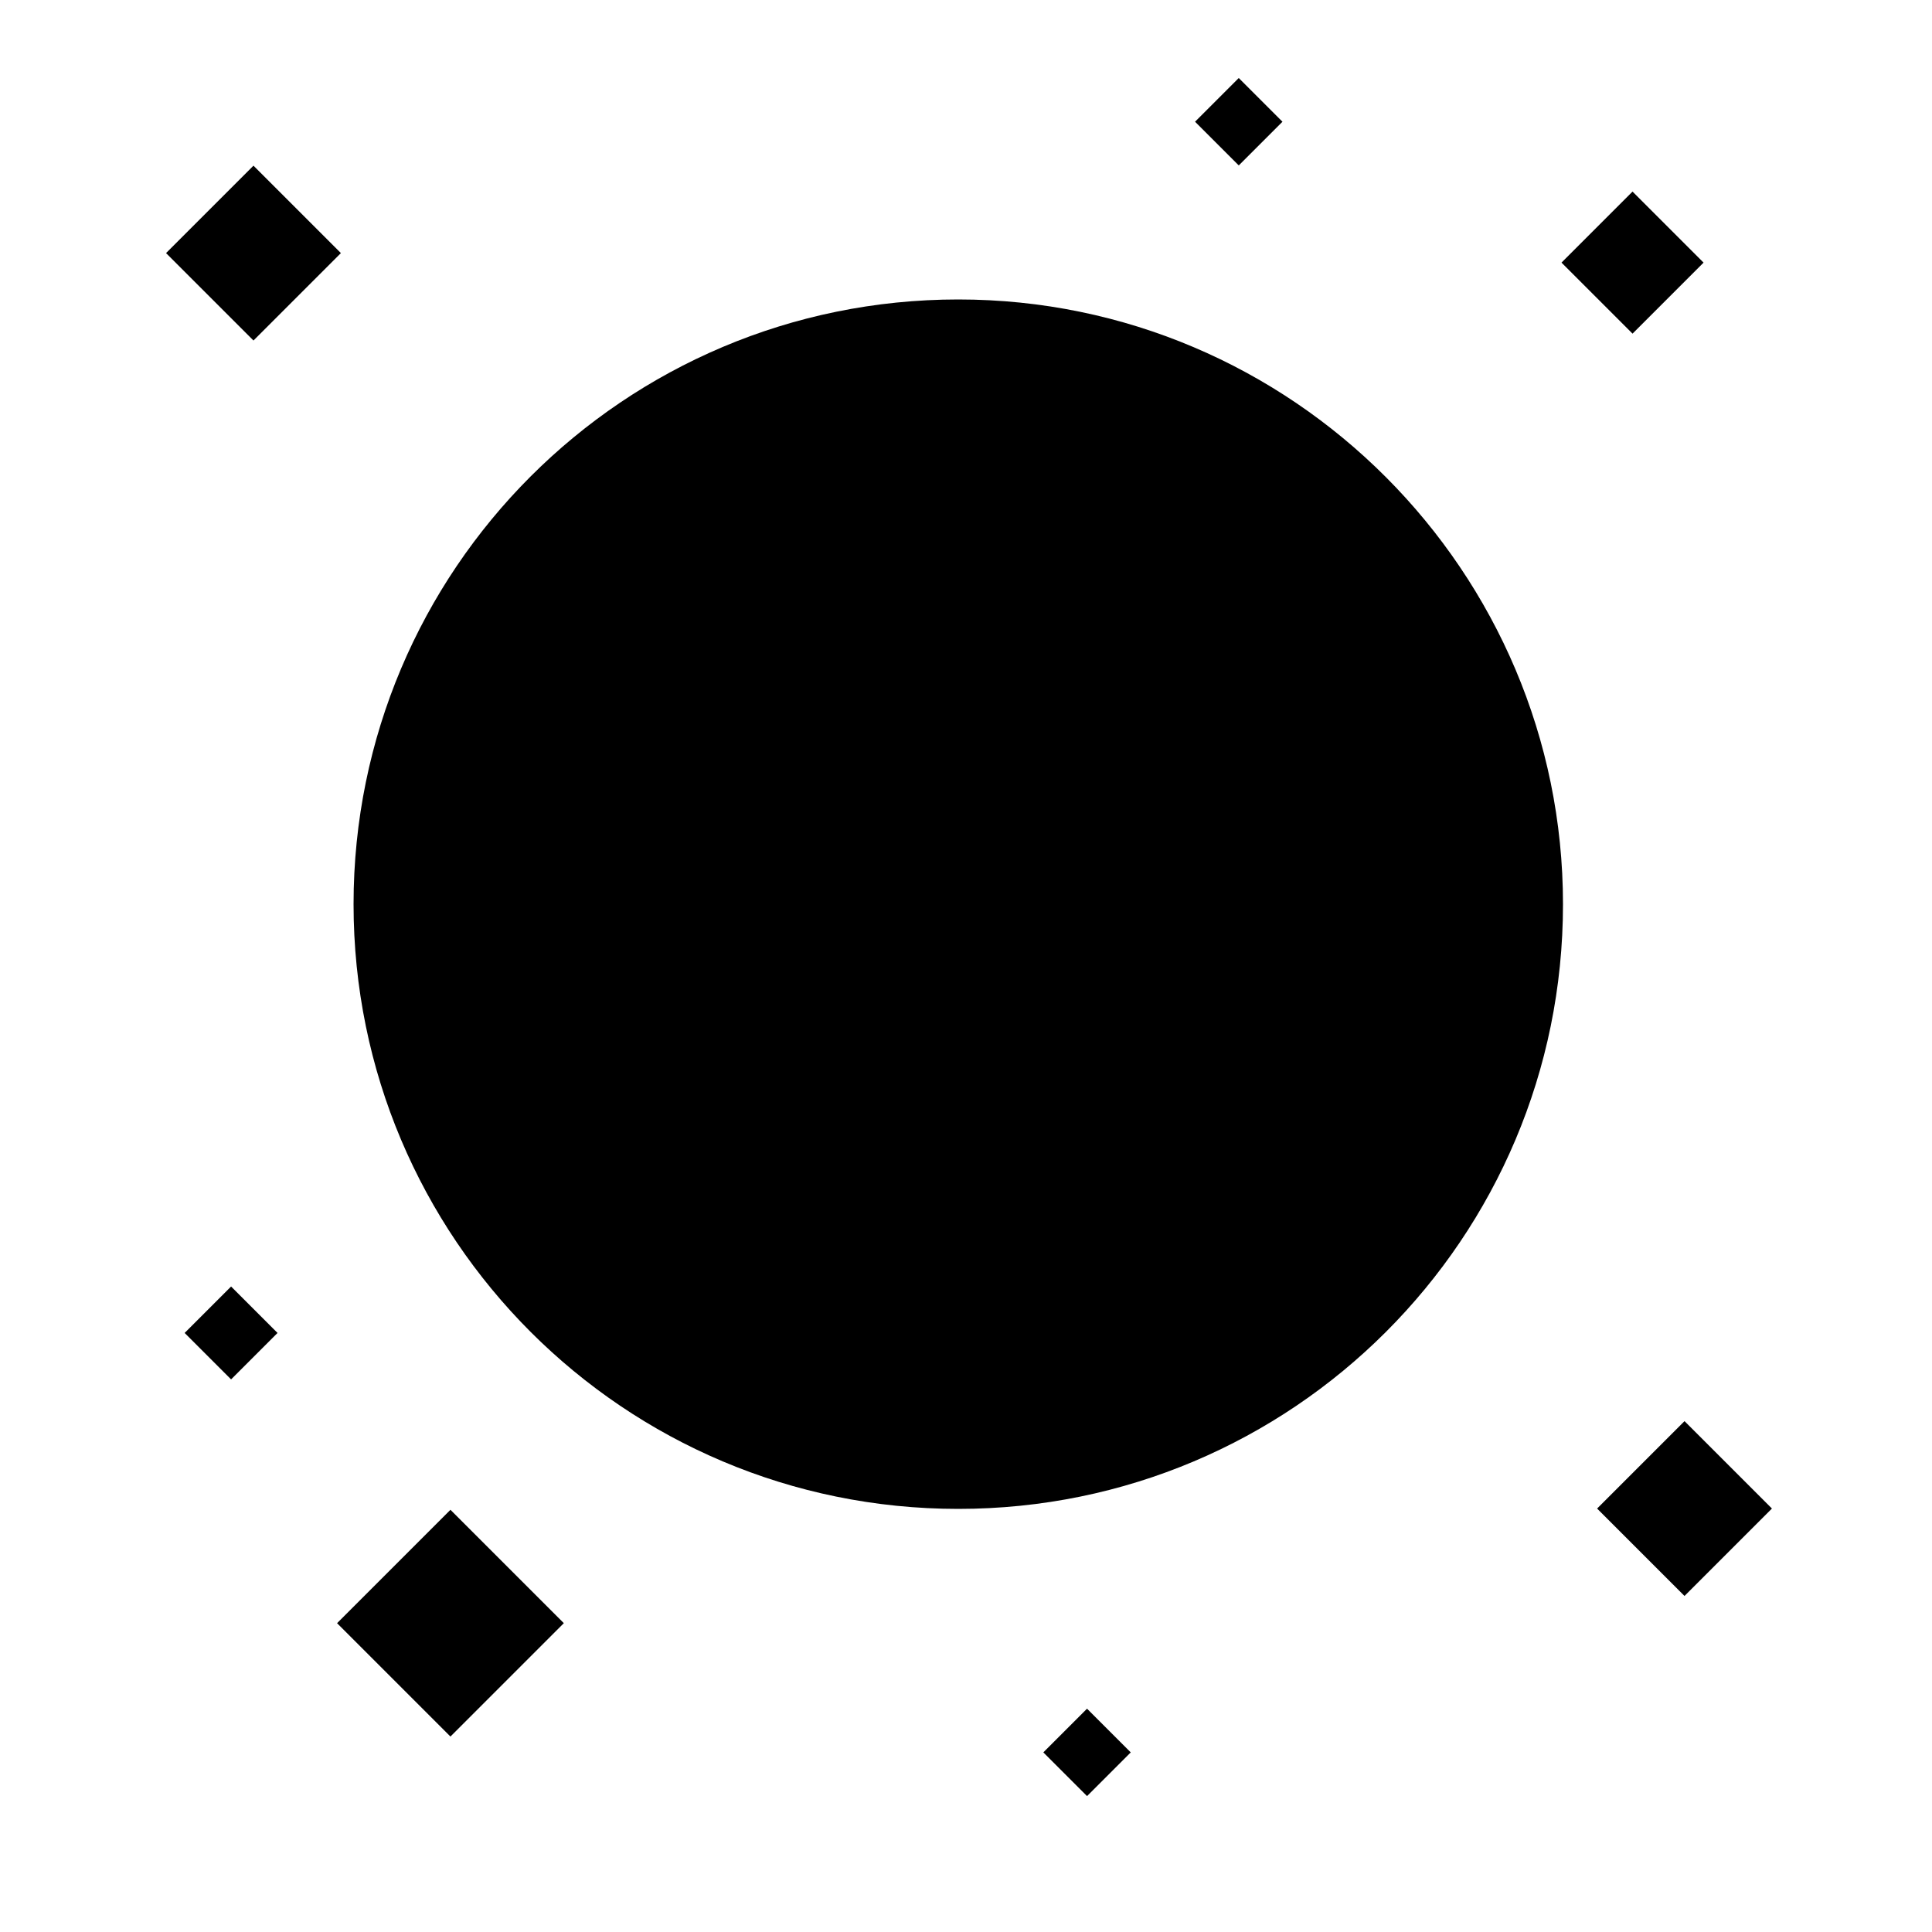 <?xml version="1.0" encoding="utf-8"?>
<!-- Generator: Adobe Illustrator 21.1.0, SVG Export Plug-In . SVG Version: 6.00 Build 0)  -->
<svg version="1.1" id="Layer_1" xmlns="http://www.w3.org/2000/svg" xmlns:xlink="http://www.w3.org/1999/xlink" x="0px" y="0px"
	 viewBox="0 0 100 100" style="enable-background:new 0 0 100 100;" xml:space="preserve">
<style type="text/css">
	.st0{stroke:#000000;stroke-miterlimit:10;}
</style>
<path d="M49.6,15.5c-17.3,0-31.3,14-31.3,31.3s14,31.3,31.3,31.3s31.3-14,31.3-31.3C80.9,29.6,66.9,15.5,49.6,15.5z M49.6,69.3
	c-12.4,0-22.4-10-22.4-22.4s10-22.4,22.4-22.4C62,24.5,72,34.5,72,46.9S62,69.3,49.6,69.3z"/>
<rect x="9.9" y="9.9" transform="matrix(0.707 -0.707 0.707 0.707 -5.404 13.1)" width="6.4" height="6.4"/>
<rect x="81.9" y="11" transform="matrix(0.707 -0.707 0.707 0.707 15.143 63.719)" width="5.2" height="5.2"/>
<rect x="10.3" y="67.3" transform="matrix(0.707 -0.707 0.707 0.707 -45.306 28.694)" width="3.4" height="3.4"/>
<rect x="19.2" y="79.9" transform="matrix(0.707 -0.707 0.707 0.707 -52.617 41.1)" width="8.3" height="8.3"/>
<rect x="54.7" y="89.1" transform="matrix(0.707 -0.707 0.707 0.707 -47.664 66.383)" width="3.2" height="3.2"/>
<rect x="84" y="74.9" transform="matrix(0.707 -0.707 0.707 0.707 -29.677 84.516)" width="6.4" height="6.4"/>
<rect x="62.5" y="4.7" transform="matrix(0.707 -0.707 0.707 0.707 14.345 47.165)" width="3.2" height="3.2"/>
<rect x="29.2" y="28.3" width="41.8" height="38.3"/>
<rect x="37" y="21.7" width="27.1" height="18"/>
<rect x="26.3" y="35" width="2.9" height="21.3"/>
<rect x="37" y="45.7" width="34.1" height="23.4"/>
<rect x="61.8" y="21.7" width="4.5" height="28.3"/>
<rect x="64.1" y="38.5" width="11.5" height="11.5"/>
<rect x="45" y="64.3" width="9" height="9"/>
<rect x="57.7" y="35" width="15.7" height="22.4"/>
<rect x="26.3" y="28.3" class="st0" width="18.7" height="36"/>
<rect x="26.3" y="28.3" class="st0" width="18.7" height="36"/>
</svg>
